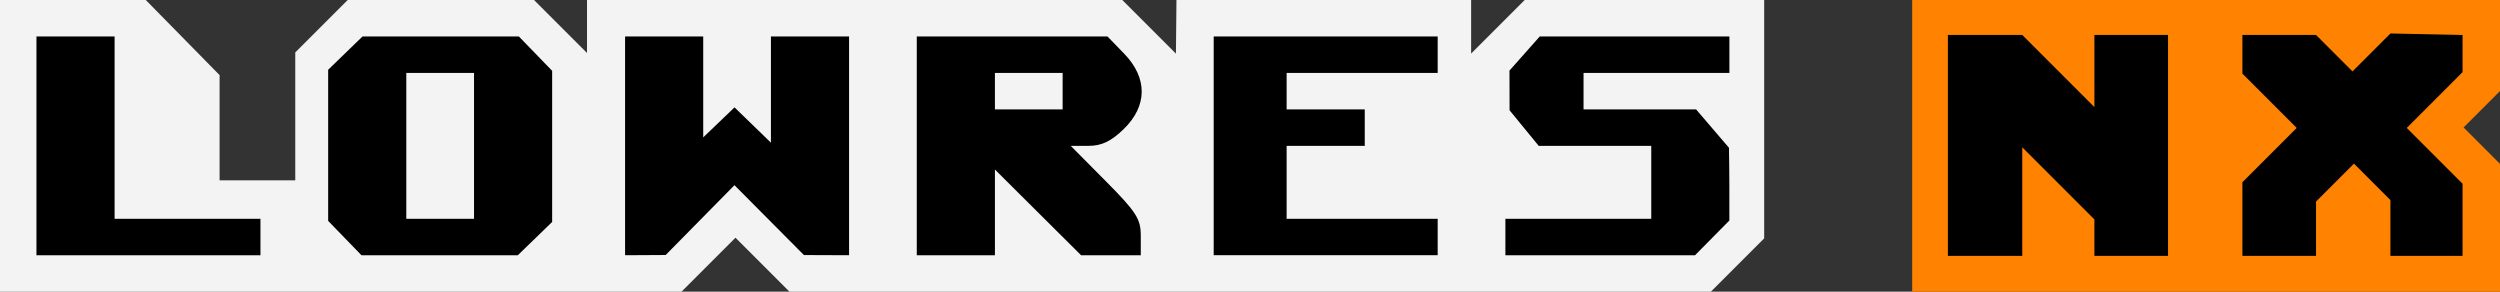 <?xml version="1.0" encoding="UTF-8" standalone="no"?>
<!-- Generator: Adobe Illustrator 13.0.0, SVG Export Plug-In . SVG Version: 6.00 Build 14948)  -->

<svg
   version="1.2"
   id="Ebene_1"
   x="0px"
   y="0px"
   width="857.143"
   height="100"
   viewBox="0 0 857.143 100"
   xml:space="preserve"
   sodipodi:docname="lowresnx.svg"
   inkscape:version="1.2.1 (9c6d41e410, 2022-07-14)"
   xmlns:inkscape="http://www.inkscape.org/namespaces/inkscape"
   xmlns:sodipodi="http://sodipodi.sourceforge.net/DTD/sodipodi-0.dtd"
   xmlns="http://www.w3.org/2000/svg"
   xmlns:svg="http://www.w3.org/2000/svg"><rect x="0" y="0" width="857.143" height="100" fill="#333333" stroke="none"/><defs
     id="defs16050" /><sodipodi:namedview
     id="namedview16048"
     pagecolor="#505050"
     bordercolor="#ffffff"
     borderopacity="1"
     inkscape:showpageshadow="0"
     inkscape:pageopacity="0"
     inkscape:pagecheckerboard="1"
     inkscape:deskcolor="#505050"
     showgrid="false"
     inkscape:zoom="1"
     inkscape:cx="448.49999"
     inkscape:cy="36.999999"
     inkscape:window-width="1920"
     inkscape:window-height="1017"
     inkscape:window-x="-8"
     inkscape:window-y="-8"
     inkscape:window-maximized="1"
     inkscape:current-layer="Ebene_1"
     showguides="true" /><g
     id="g7307"
     transform="scale(1.02)"><g
       id="g6719"
       style="display:inline"><path
         style="fill:#f3f3f3;fill-opacity:1;stroke:none;stroke-width:20;stroke-linecap:round;stroke-linejoin:round;stroke-miterlimit:0;stroke-dasharray:none;stroke-opacity:1;paint-order:markers stroke fill"
         d="M 0,98.052 V 0 H 49 L 73.812,25.25 V 60.625 H 99.25 v -43 L 116.875,0 179.5,3.4044557e-6 197.312,17.813 V 0 L 377.241,3.4044557e-6 395.273,18.031 395.449,3.4044557e-6 H 494.5 V 18 L 512.5,3.4044557e-6 H 593 V 80.125 L 575.073,98.052 H 265.375 L 247.224,79.901 229.073,98.052 Z"
         id="path6709"
         sodipodi:nodetypes="cccccccccccccccccccccccc" /><g
         id="g5806"
         style="display:inline"><path
           style="display:inline;fill:#000000;fill-opacity:1;stroke:none;stroke-width:20;stroke-dasharray:none;stroke-opacity:1;paint-order:markers stroke fill"
           d="m 506.017,79.667 v -6.128 h 24.513 24.513 V 61.282 49.026 h -18.917 -18.917 l -9.79,-11.959 -0.032,-13.343 10.177,-11.467 h 31.871 31.871 v 6.128 6.128 h -24.513 -24.513 v 6.128 6.128 h 18.917 18.917 l 11.048,12.903 c 0.163,8.148 0.142,16.297 0.137,24.446 l -11.54,11.677 H 537.887 506.016 Z"
           id="path5796"
           inkscape:label="path5796"
           sodipodi:nodetypes="ccccccccccccccccccccccccccc" /><path
           style="fill:#000000;fill-opacity:1;stroke:none;stroke-width:20;stroke-dasharray:none;stroke-opacity:1;paint-order:markers stroke fill"
           d="M 407.965,49.026 V 12.256 h 37.645 37.645 v 6.128 6.128 H 457.866 432.478 v 6.128 6.128 h 13.132 13.132 v 6.128 6.128 H 445.61 432.478 v 12.256 12.256 h 25.388 25.388 v 6.128 6.128 h -37.645 -37.645 z"
           id="path5794" /><path
           id="path5792"
           style="fill:#000000;fill-opacity:1;stroke:none;stroke-width:20;stroke-dasharray:none;stroke-opacity:1;paint-order:markers stroke fill"
           d="m 357.188,30.641 v -6.128 h -11.381 -11.381 v 6.128 6.128 h 11.381 11.381 z M 308.162,49.026 V 12.256 h 32.049 32.049 l 5.596,5.774 c 7.941,8.193 7.875,17.594 -0.178,25.399 -4.211,4.082 -7.397,5.596 -11.772,5.596 h -5.998 l 11.772,11.863 c 10.298,10.378 11.772,12.679 11.772,18.385 v 6.522 H 373.421 363.39 L 348.908,71.389 334.426,56.982 v 14.406 14.406 h -13.132 -13.132 z" /><path
           style="fill:#000000;fill-opacity:1;stroke:none;stroke-width:20;stroke-dasharray:none;stroke-opacity:1;paint-order:markers stroke fill"
           d="M 210.111,49.026 V 12.256 h 13.132 13.132 v 16.961 16.961 l 5.261,-5.04 5.261,-5.04 6.12,5.932 6.12,5.932 V 30.109 12.256 h 13.132 13.132 v 36.769 36.769 l -15.167,-0.059 -23.353,-23.485 -23.131,23.469 -13.639,0.074 z"
           id="path5788"
           sodipodi:nodetypes="ccccccccccccccccccccc" /><path
           id="path5786"
           style="fill:#000000;fill-opacity:1;stroke:none;stroke-width:20;stroke-dasharray:none;stroke-opacity:1;paint-order:markers stroke fill"
           d="m 159.334,49.026 v -24.513 h -11.381 -11.381 v 24.513 24.513 h 11.381 11.381 z M 115.904,80.021 110.308,74.247 V 48.848 23.449 l 5.774,-5.596 5.774,-5.596 h 26.275 26.275 l 5.596,5.774 5.596,5.774 v 25.399 25.399 l -5.774,5.596 -5.774,5.596 h -26.275 -26.275 z" /><path
           style="fill:#000000;fill-opacity:1;stroke:none;stroke-width:20;stroke-dasharray:none;stroke-opacity:1;paint-order:markers stroke fill"
           d="M 12.256,49.026 V 12.256 H 25.388 38.52 v 30.641 30.641 h 24.513 24.513 v 6.128 6.128 H 49.901 12.256 Z"
           id="path5782" /></g></g><path
       style="display:inline;fill:#ff8300;fill-opacity:1;stroke:none;stroke-width:20;stroke-linecap:round;stroke-linejoin:round;stroke-miterlimit:0;stroke-dasharray:none;stroke-opacity:1;paint-order:markers stroke fill"
       d="M 642.75,98.052 V 0 h 197.693 v 30.5 l -12.346,12.346 12.346,12.346 v 42.859 z"
       id="path6784" /><path
       style="fill:#000000;fill-opacity:1;stroke:none;stroke-width:20;stroke-linecap:round;stroke-linejoin:round;stroke-miterlimit:0;stroke-dasharray:none;stroke-opacity:1;paint-order:markers stroke fill"
       d="M 654.75,86 V 11.75 h 25 l 24.25,24.25 v -24.25 h 24.75 v 74.25 h -24.75 V 73.75 l -24.25,-24.25 v 36.5 z"
       id="path6808" /><path
       style="fill:#000000;fill-opacity:1;stroke:none;stroke-width:20;stroke-linecap:round;stroke-linejoin:round;stroke-miterlimit:0;stroke-dasharray:none;stroke-opacity:1;paint-order:markers stroke fill"
       d="M 753.75,86 V 61.25 L 772,43 753.75,24.75 V 11.75 h 24.75 l 12.25,12.25 12.75,-12.75 24.25,0.5 V 24.25 l -18.75,18.75 18.75,18.75 v 24.25 h -24.25 V 67.25 L 791.25,55 778.5,67.75 v 18.25 z"
       id="path6810" /></g></svg>
